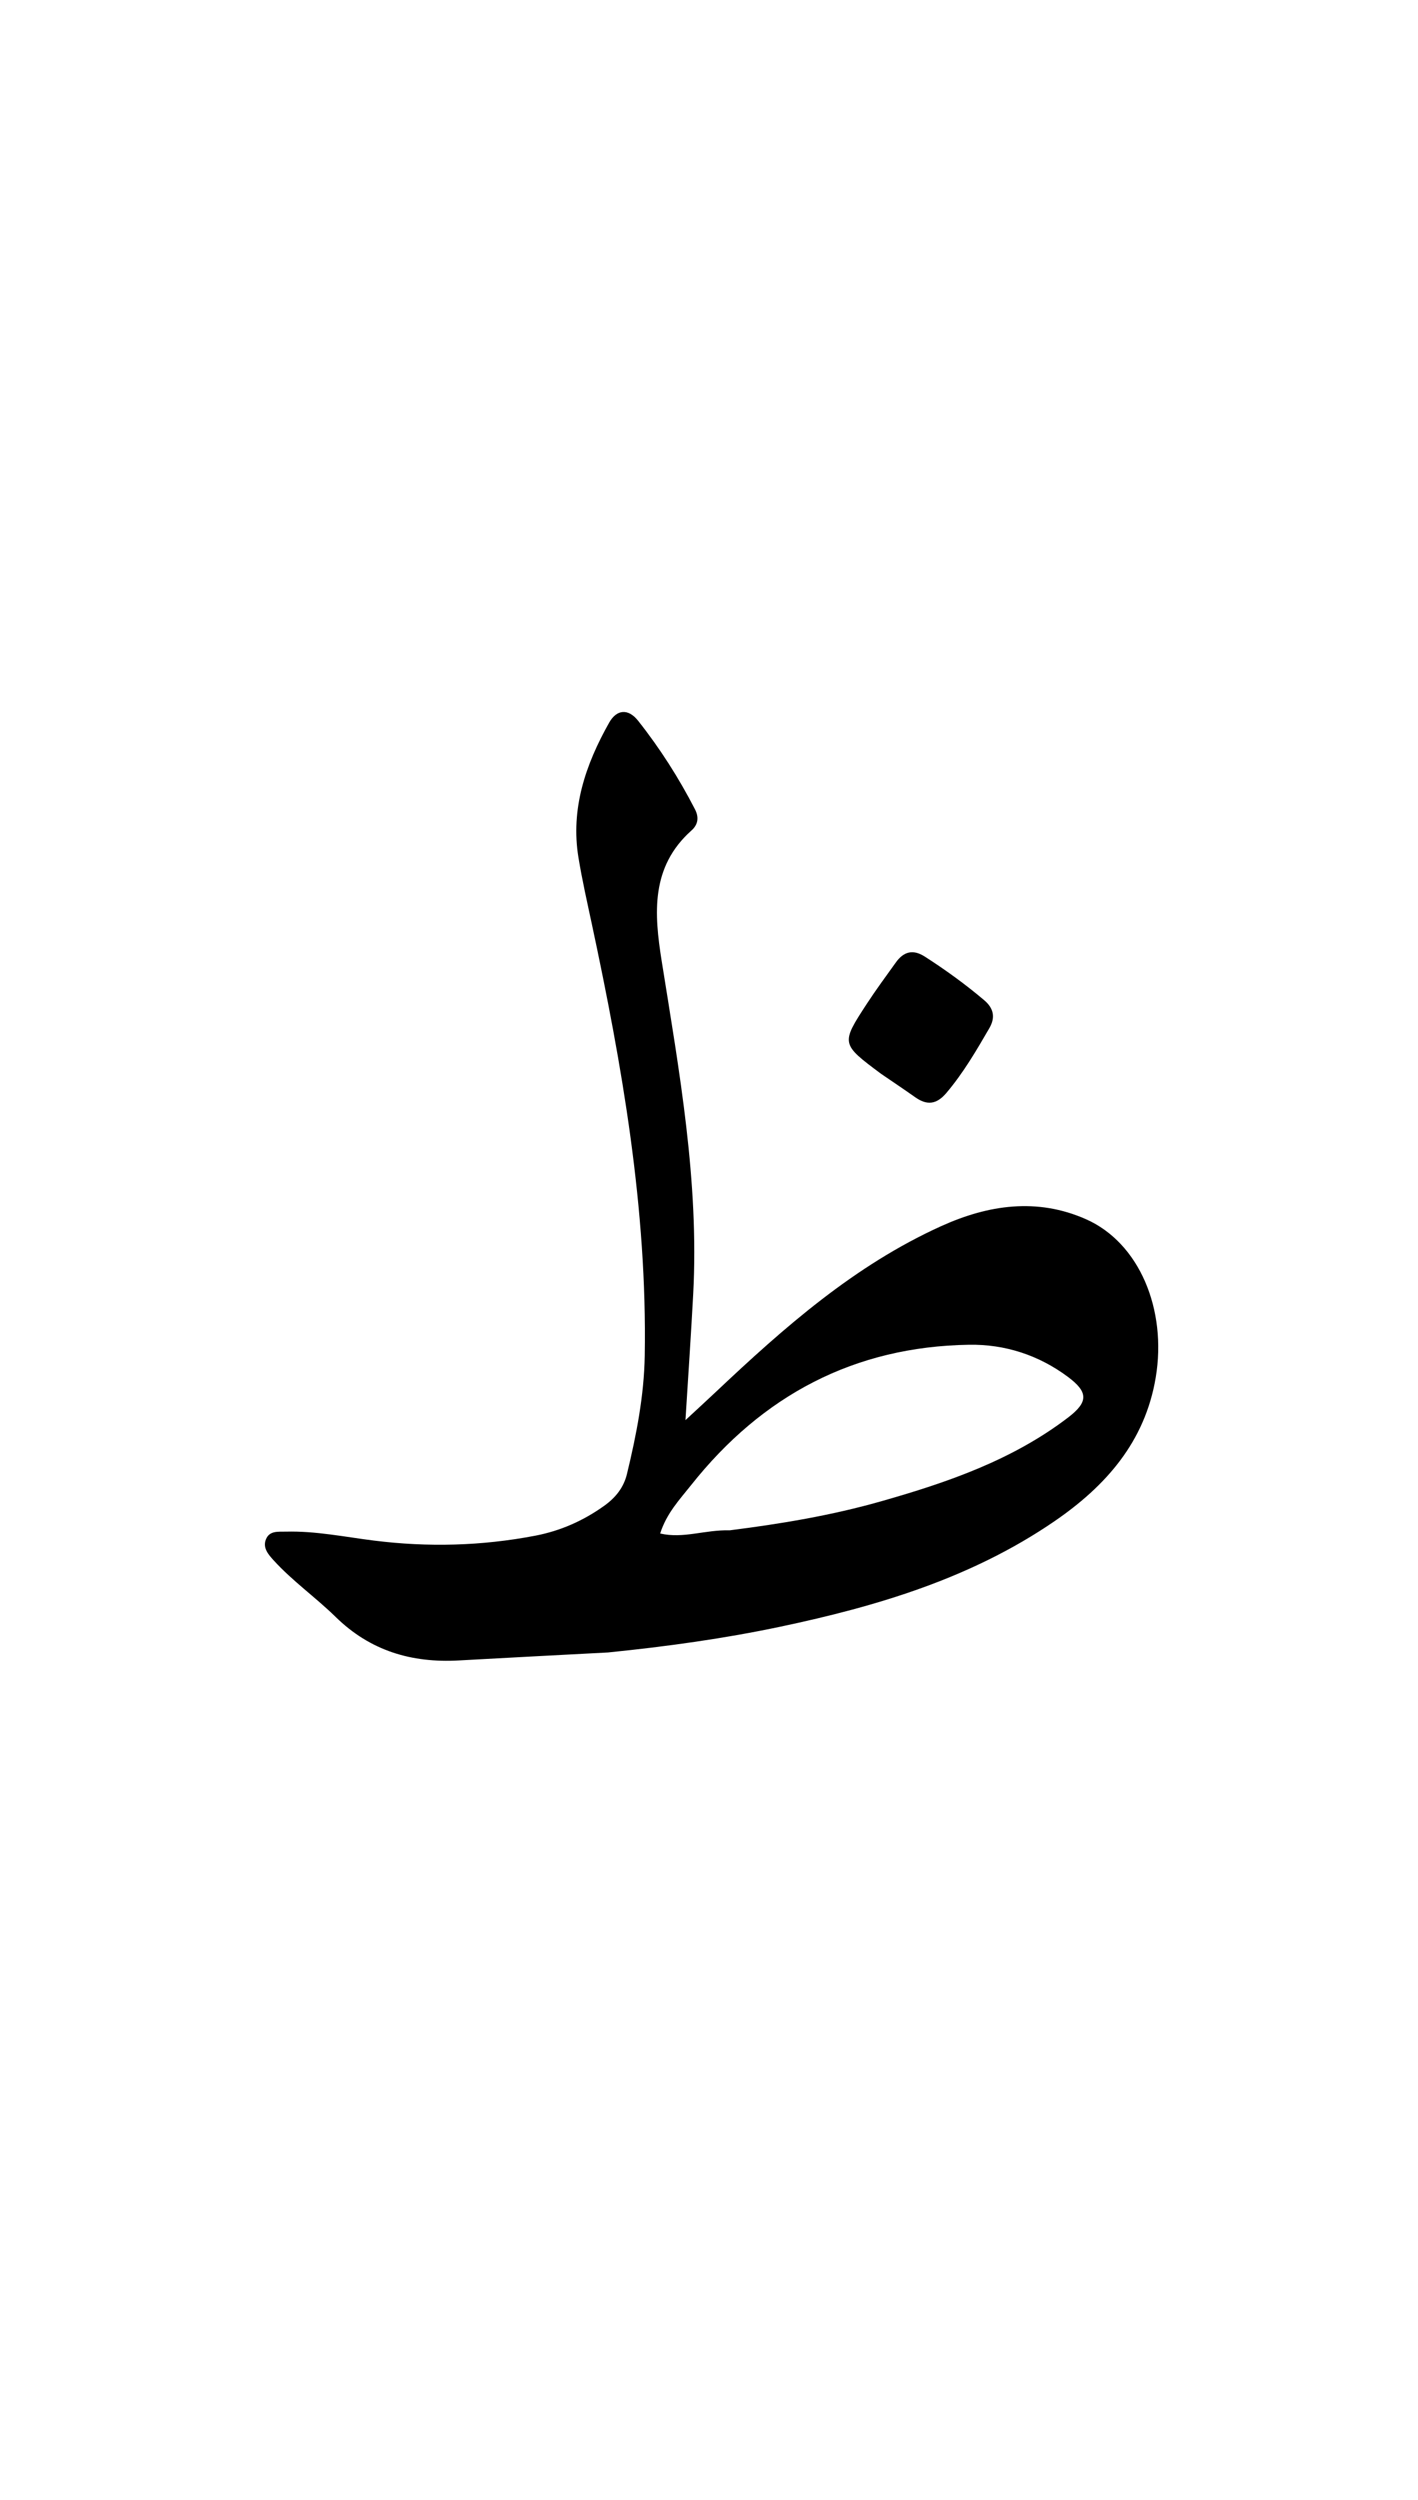 <svg version="1.1" id="Layer_1" xmlns="http://www.w3.org/2000/svg" xmlns:xlink="http://www.w3.org/1999/xlink" x="0px" y="0px"
	 width="100%" viewBox="0 0 336 592" enable-background="new 0 0 336 592" xml:space="preserve">
<path fill="#000000" opacity="1" stroke="none" 
	d="
M144.084,391.324 
	C131.986,391.961 120.351,392.565 108.718,393.215 
	C97.554,393.838 87.75,390.956 79.542,382.921 
	C74.792,378.272 69.286,374.406 64.792,369.454 
	C63.558,368.093 62.224,366.55 63.002,364.564 
	C63.84,362.423 65.953,362.76 67.754,362.712 
	C74.783,362.528 81.657,363.958 88.578,364.826 
	C101.398,366.432 114.13,366.109 126.819,363.676 
	C132.807,362.527 138.23,360.129 143.175,356.587 
	C145.838,354.681 147.777,352.307 148.563,349.048 
	C150.788,339.825 152.614,330.579 152.775,321.013 
	C153.36,286.328 147.438,252.466 140.221,218.75 
	C139.109,213.551 137.934,208.358 137.072,203.115 
	C135.165,191.51 138.755,181.048 144.335,171.144 
	C146.127,167.965 148.866,167.735 151.196,170.676 
	C156.379,177.218 160.855,184.238 164.682,191.663 
	C165.639,193.519 165.44,195.246 163.865,196.649 
	C154.152,205.301 154.992,216.319 156.794,227.615 
	C160.958,253.72 165.663,279.782 164.258,306.411 
	C163.751,316.022 163.084,325.625 162.423,336.306 
	C165.25,333.684 167.495,331.633 169.706,329.546 
	C185.864,314.301 202.473,299.667 223.001,290.373 
	C234.226,285.291 245.769,283.607 257.34,288.732 
	C269.966,294.324 276.544,310.085 273.853,326.213 
	C271.301,341.506 261.951,351.977 249.786,360.301 
	C230.185,373.711 207.916,380.365 184.971,385.209 
	C171.61,388.029 158.117,389.905 144.084,391.324 
M172.951,362.394 
	C185.004,360.873 196.976,358.88 208.677,355.558 
	C224.432,351.085 239.854,345.794 253.085,335.689 
	C257.911,332.004 257.903,329.67 253.003,326.029 
	C246.097,320.899 238.128,318.319 229.639,318.453 
	C202.405,318.884 180.609,330.467 163.788,351.661 
	C161.066,355.091 157.951,358.352 156.431,363.154 
	C161.969,364.425 166.989,362.248 172.951,362.394 
z"/>
<path fill="#000000" opacity="1" stroke="none" 
	d="
M208.764,254.288 
	C199.256,247.199 199.221,247.176 205.392,237.717 
	C207.571,234.378 209.951,231.168 212.272,227.922 
	C214.114,225.346 216.337,224.735 219.141,226.536 
	C224.049,229.688 228.757,233.095 233.212,236.866 
	C235.489,238.794 235.89,240.968 234.425,243.492 
	C231.337,248.815 228.242,254.119 224.227,258.848 
	C221.94,261.542 219.669,261.824 216.879,259.854 
	C214.298,258.031 211.671,256.273 208.764,254.288 
z"/>
</svg>